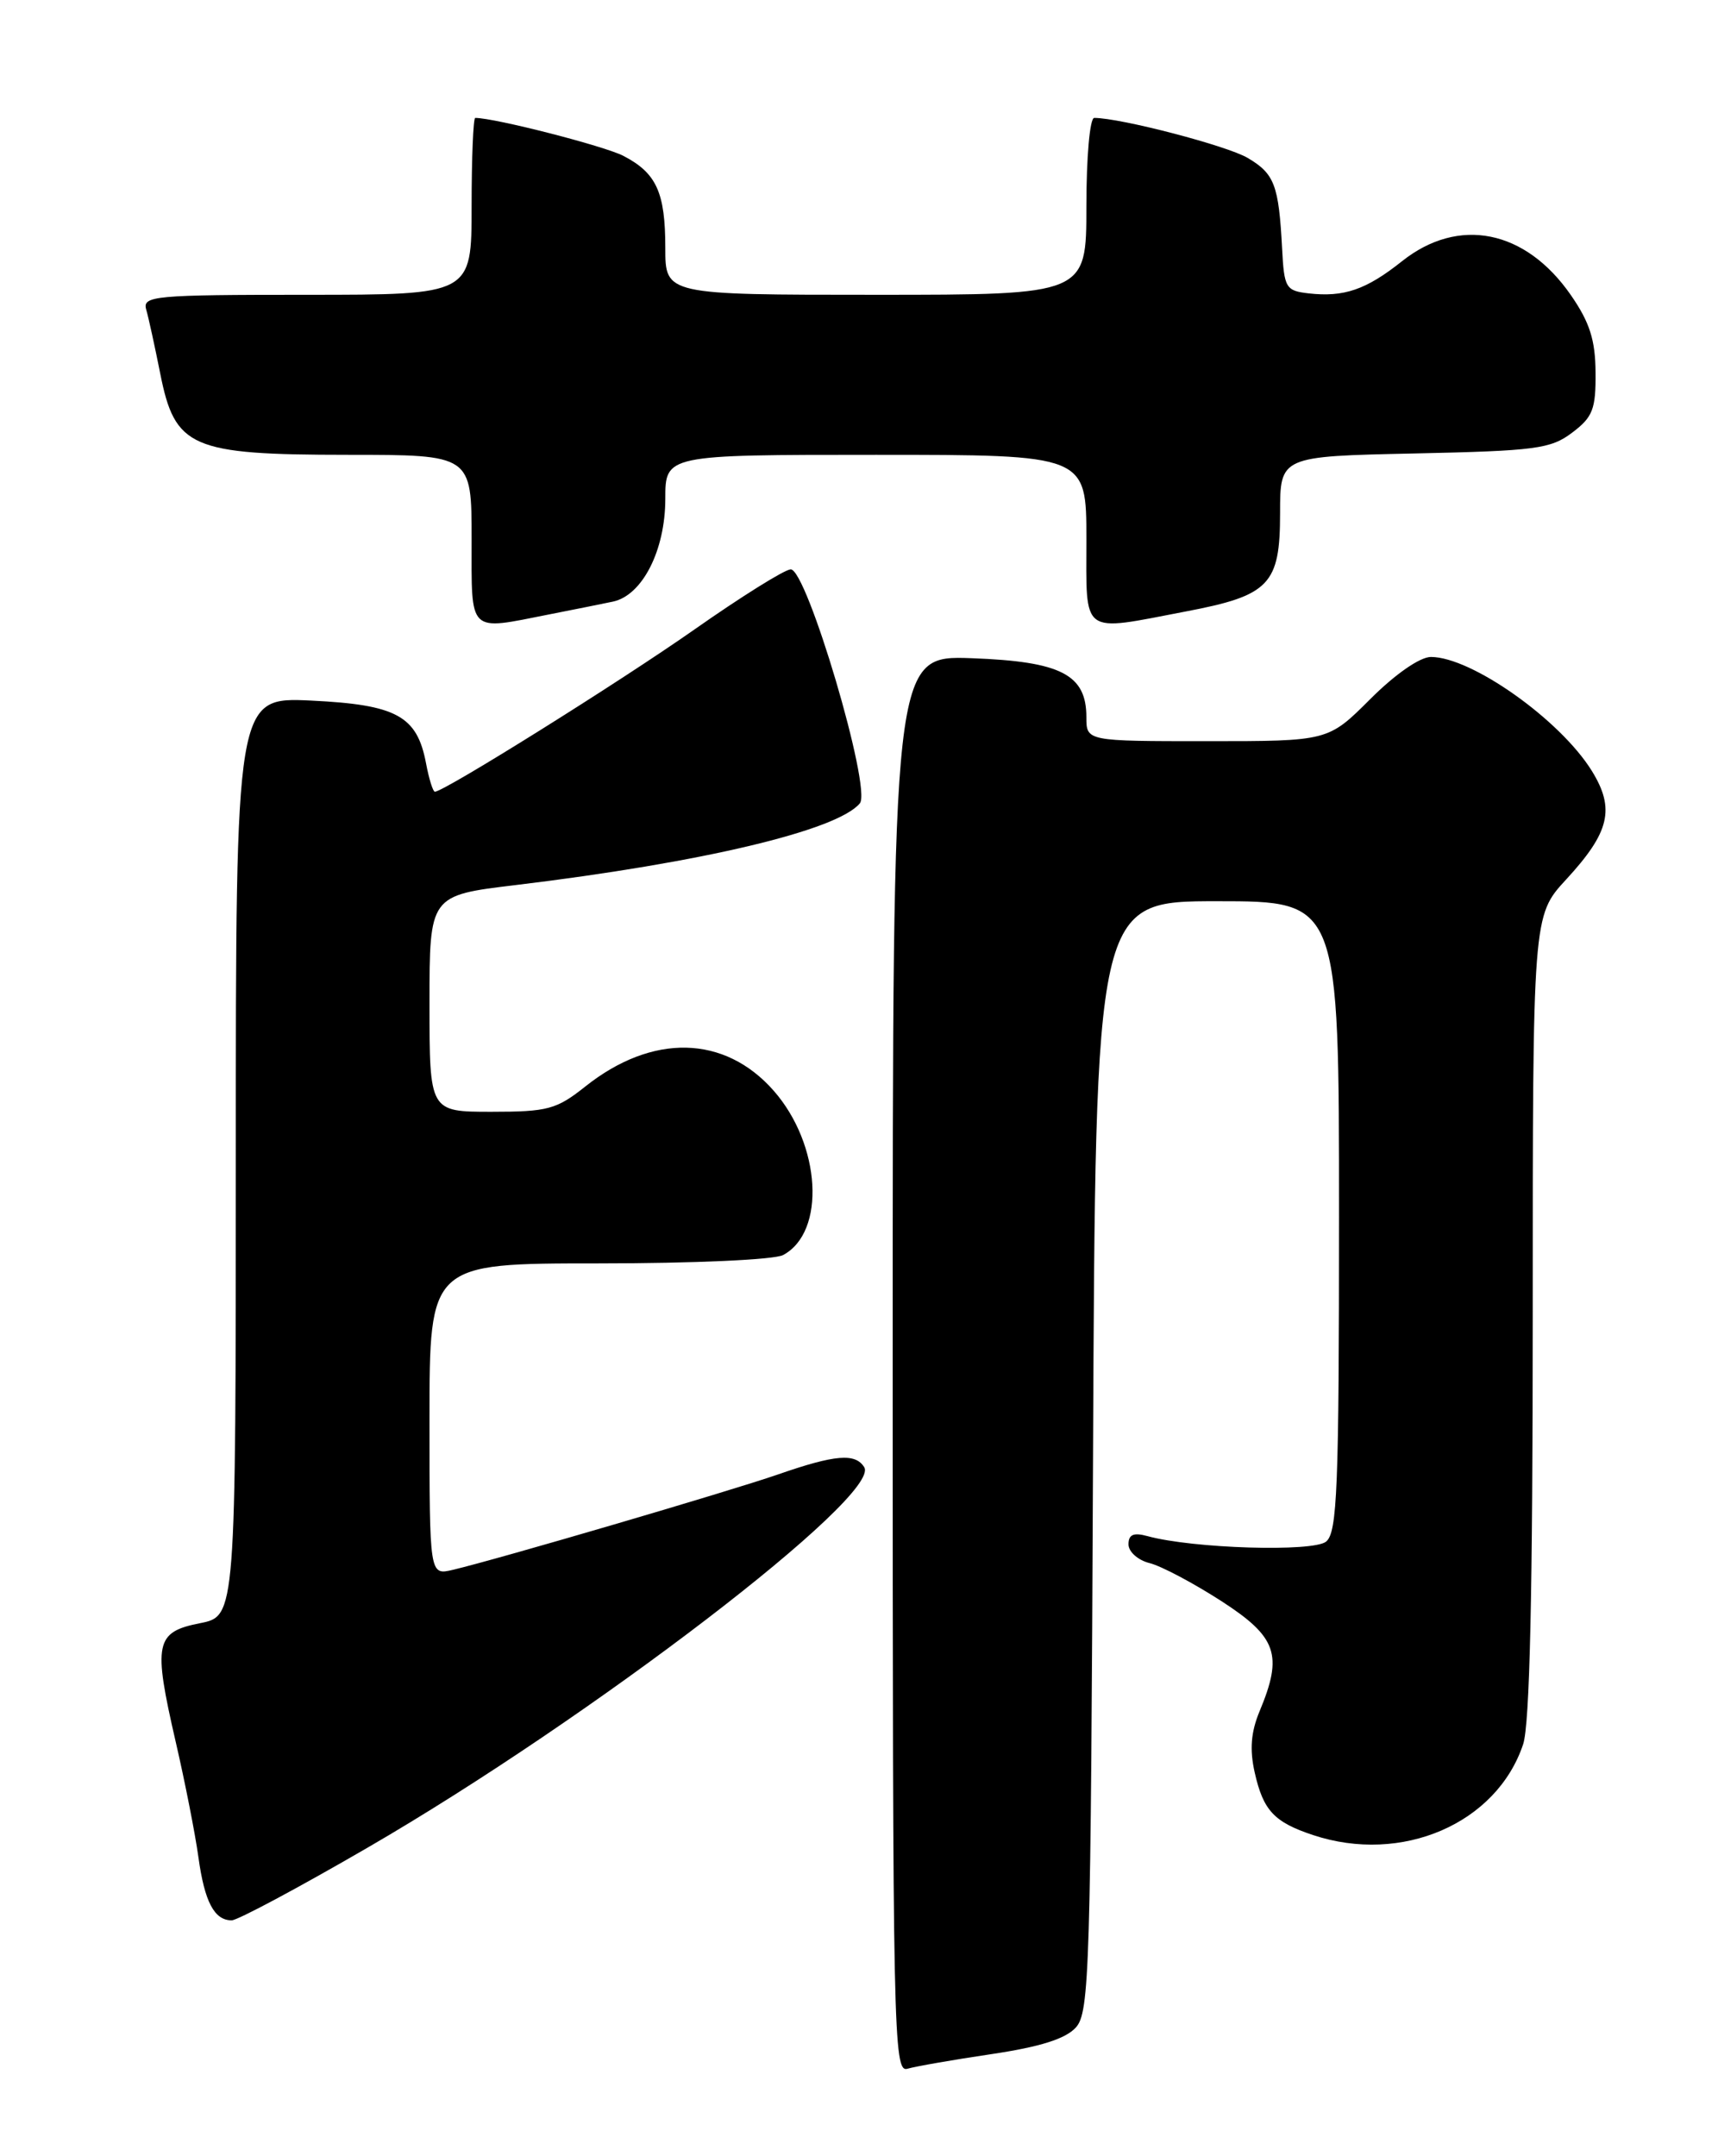 <?xml version="1.0" encoding="UTF-8" standalone="no"?>
<!DOCTYPE svg PUBLIC "-//W3C//DTD SVG 1.1//EN" "http://www.w3.org/Graphics/SVG/1.1/DTD/svg11.dtd" >
<svg xmlns="http://www.w3.org/2000/svg" xmlns:xlink="http://www.w3.org/1999/xlink" version="1.1" viewBox="0 0 204 256">
 <g >
 <path fill="currentColor"
d=" M 117.75 243.88 C 123.51 243.02 126.53 242.07 127.75 240.72 C 129.37 238.93 129.52 233.98 129.79 172.90 C 130.08 107.00 130.08 107.00 144.54 107.00 C 159.00 107.00 159.00 107.00 159.00 144.38 C 159.00 176.71 158.79 181.93 157.47 183.03 C 155.94 184.29 141.62 183.86 136.25 182.38 C 134.60 181.93 134.00 182.19 134.00 183.36 C 134.00 184.24 135.13 185.25 136.52 185.59 C 137.91 185.94 141.73 187.97 145.02 190.09 C 151.64 194.37 152.37 196.47 149.56 203.19 C 148.54 205.65 148.37 207.72 148.99 210.46 C 150.00 214.95 151.29 216.34 155.90 217.87 C 166.45 221.38 177.71 216.52 180.86 207.10 C 181.65 204.75 182.00 189.07 182.00 156.21 C 182.00 108.72 182.00 108.72 185.97 104.42 C 191.15 98.80 191.80 96.03 189.02 91.53 C 185.26 85.46 174.73 78.00 169.91 78.00 C 168.61 78.00 165.67 80.04 162.71 83.00 C 157.71 88.00 157.71 88.00 143.36 88.00 C 129.00 88.00 129.00 88.00 129.00 85.15 C 129.00 80.09 126.00 78.54 115.40 78.15 C 106.00 77.81 106.00 77.81 106.00 161.97 C 106.00 241.66 106.09 246.11 107.75 245.62 C 108.71 245.34 113.21 244.55 117.75 243.88 Z  M 43.63 219.38 C 70.19 203.99 104.70 177.55 102.62 174.20 C 101.57 172.50 99.17 172.70 92.41 175.05 C 86.61 177.06 59.17 185.11 53.75 186.39 C 51.00 187.04 51.00 187.04 51.00 168.52 C 51.00 150.00 51.00 150.00 71.07 150.00 C 82.43 150.00 91.94 149.57 92.99 149.01 C 98.09 146.28 97.50 135.91 91.87 129.50 C 86.04 122.87 77.46 122.67 69.50 129.00 C 66.08 131.72 65.04 132.00 58.36 132.00 C 51.00 132.00 51.00 132.00 51.00 119.15 C 51.00 106.31 51.00 106.31 61.25 105.08 C 83.33 102.42 99.43 98.60 102.10 95.38 C 103.54 93.65 95.78 67.46 93.88 67.60 C 93.12 67.65 88.00 70.85 82.50 74.71 C 73.57 80.97 52.73 94.00 51.64 94.00 C 51.41 94.00 50.94 92.49 50.59 90.64 C 49.53 85.00 47.10 83.67 36.96 83.18 C 28.00 82.76 28.00 82.76 28.00 137.32 C 28.00 191.88 28.00 191.88 23.75 192.72 C 18.43 193.77 18.16 195.07 20.86 206.79 C 21.97 211.58 23.18 217.75 23.56 220.50 C 24.29 225.81 25.45 228.00 27.51 228.00 C 28.20 228.00 35.46 224.12 43.63 219.38 Z  M 65.20 72.95 C 68.12 72.38 71.53 71.69 72.78 71.43 C 76.27 70.69 78.99 65.36 79.00 59.25 C 79.00 54.00 79.00 54.00 104.00 54.00 C 129.00 54.00 129.00 54.00 129.00 64.00 C 129.00 75.58 128.21 75.01 140.80 72.60 C 150.75 70.71 152.00 69.41 152.00 60.93 C 152.00 54.18 152.00 54.18 167.93 53.84 C 182.33 53.53 184.13 53.30 186.68 51.37 C 189.13 49.53 189.50 48.58 189.46 44.23 C 189.44 40.37 188.76 38.26 186.53 35.04 C 181.14 27.26 173.20 25.67 166.47 31.02 C 162.21 34.41 159.58 35.31 155.37 34.83 C 152.68 34.52 152.48 34.19 152.24 29.50 C 151.84 21.96 151.34 20.63 148.15 18.75 C 145.70 17.30 133.05 14.00 129.93 14.00 C 129.41 14.00 129.00 18.66 129.00 24.50 C 129.00 35.00 129.00 35.00 104.00 35.00 C 79.00 35.00 79.00 35.00 79.00 29.43 C 79.00 22.84 77.95 20.54 74.01 18.50 C 71.73 17.33 58.75 14.00 56.43 14.00 C 56.20 14.00 56.00 18.72 56.00 24.50 C 56.00 35.00 56.00 35.00 36.43 35.00 C 18.27 35.00 16.90 35.13 17.36 36.75 C 17.64 37.71 18.38 41.12 19.02 44.32 C 20.77 53.17 22.65 53.99 41.25 54.00 C 56.00 54.00 56.00 54.00 56.00 64.00 C 56.00 75.36 55.50 74.87 65.20 72.95 Z "/>
</g>
</svg>